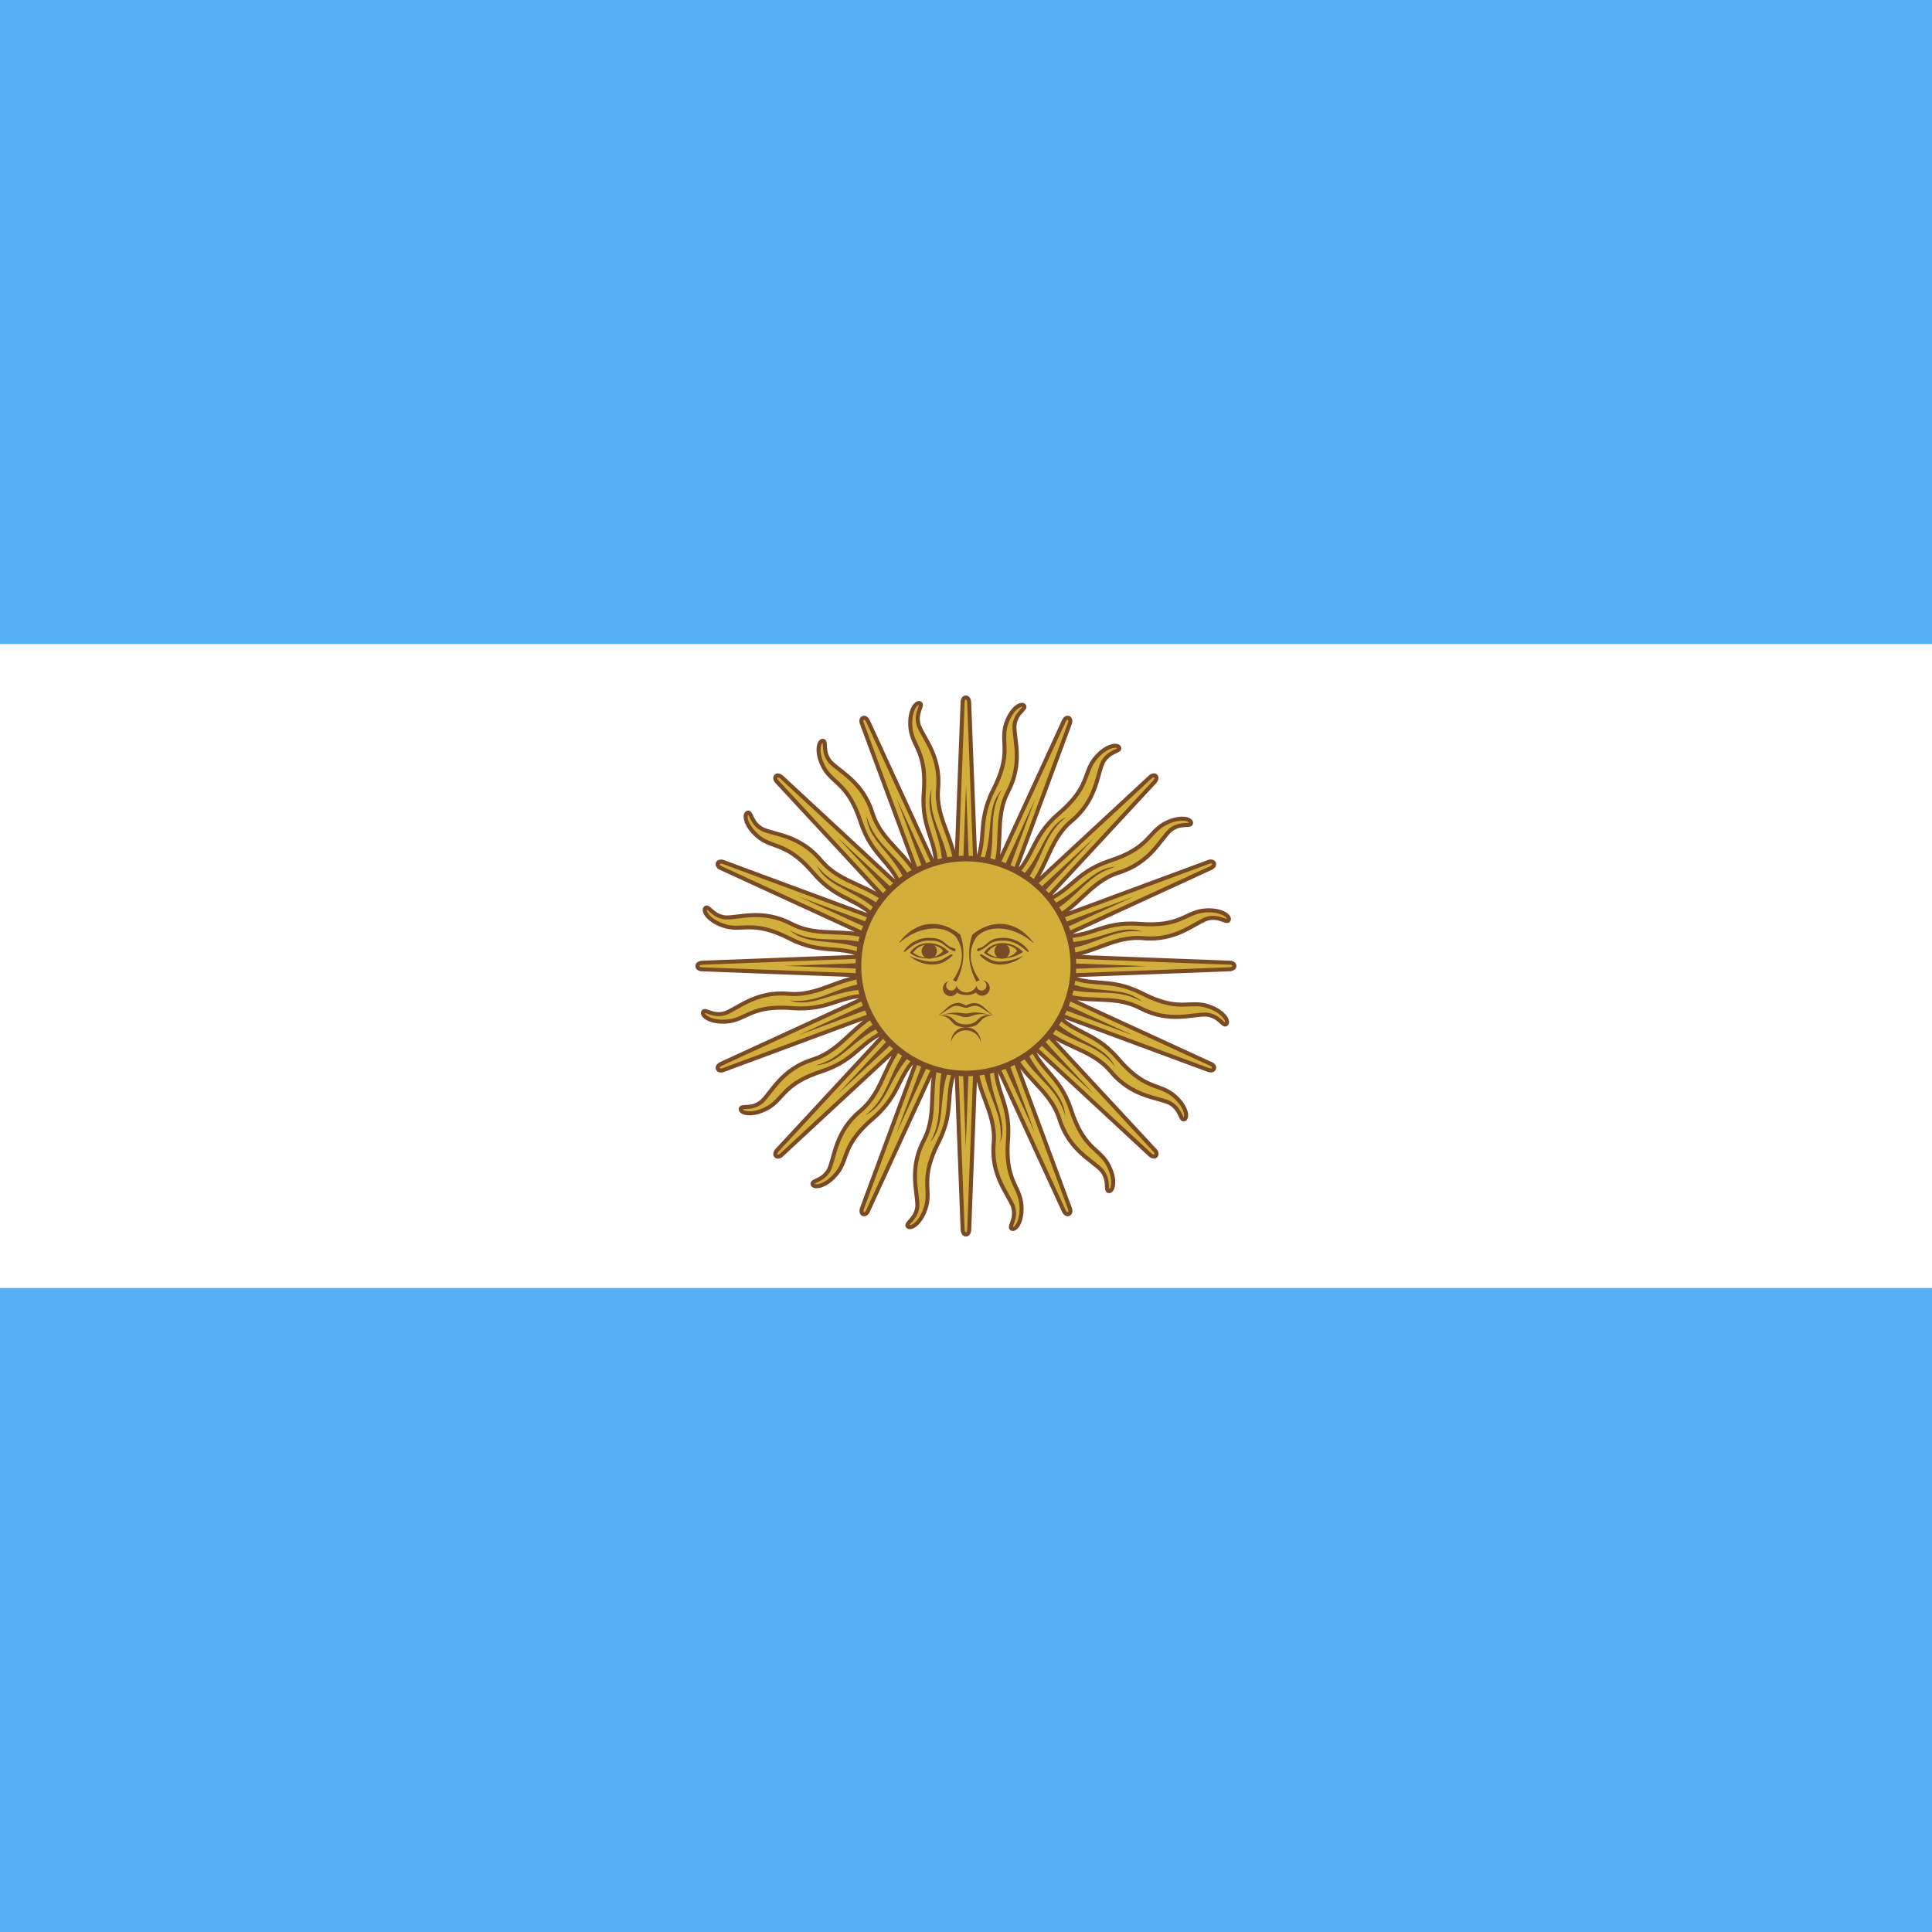 <svg width="120" height="120" viewBox="0 0 120 120" fill="none" xmlns="http://www.w3.org/2000/svg">
<rect x="0" y="0" width="120" height="120" fill="#333333" stroke="none"/>
<g clip-path="url(#clip0_909_228013)">
<path d="M0 0H120V120H0V0Z" fill="#54AEF2"/>
<path d="M0 40H120V80H0V40Z" fill="white"/>
<path fill-rule="evenodd" clip-rule="evenodd" d="M65.271 57.162C66.089 56.773 66.671 56.232 67.236 55.706C67.893 55.095 68.529 54.504 69.488 54.197C70.943 53.749 71.659 52.831 72.186 52.156C72.368 51.923 72.527 51.719 72.687 51.573C73.056 51.27 73.423 51.254 73.671 51.243C73.852 51.234 73.97 51.229 73.978 51.116C73.997 50.848 73.237 50.644 72.25 51.208C71.928 51.403 71.716 51.635 71.486 51.886C71.033 52.38 70.511 52.95 68.948 53.459C67.775 53.842 67.167 54.364 66.585 54.863C66.094 55.285 65.621 55.691 64.841 55.986L71.706 48.577C71.706 48.577 71.926 48.355 71.786 48.206C71.624 48.065 71.425 48.277 71.425 48.277L63.785 55.357C64.39 54.685 64.721 53.963 65.041 53.262C65.415 52.445 65.776 51.656 66.544 51.006C67.718 50.034 68.028 48.913 68.257 48.087C68.335 47.803 68.404 47.553 68.496 47.357C68.721 46.936 69.054 46.78 69.278 46.675C69.443 46.598 69.55 46.548 69.514 46.441C69.429 46.186 68.649 46.288 67.953 47.187C67.73 47.49 67.623 47.785 67.506 48.105C67.277 48.735 67.013 49.461 65.764 50.53C64.826 51.333 64.464 52.047 64.118 52.732C63.825 53.309 63.544 53.866 62.936 54.436L66.442 44.964C66.442 44.964 66.561 44.676 66.375 44.591C66.171 44.523 66.069 44.794 66.069 44.794L61.719 54.262C62.022 53.408 62.05 52.614 62.078 51.843C62.111 50.945 62.142 50.078 62.603 49.183C63.316 47.837 63.173 46.682 63.069 45.832C63.032 45.539 63.001 45.282 63.01 45.066C63.057 44.59 63.305 44.32 63.472 44.136C63.595 44.002 63.675 43.915 63.6 43.829C63.425 43.627 62.742 44.019 62.444 45.117C62.354 45.482 62.367 45.796 62.382 46.136C62.412 46.806 62.446 47.577 61.7 49.043C61.141 50.144 61.081 50.942 61.022 51.707C60.973 52.352 60.926 52.974 60.583 53.733L60.197 43.641C60.197 43.641 60.197 43.329 59.992 43.322C59.778 43.337 59.788 43.627 59.788 43.627L59.391 54.039C59.345 53.134 59.067 52.389 58.798 51.666C58.485 50.824 58.182 50.011 58.265 49.008C58.408 47.492 57.835 46.479 57.413 45.734C57.267 45.477 57.139 45.251 57.065 45.048C56.927 44.591 57.052 44.246 57.137 44.013C57.199 43.842 57.239 43.731 57.137 43.68C56.897 43.56 56.417 44.184 56.561 45.312C56.618 45.684 56.751 45.968 56.895 46.277C57.178 46.885 57.505 47.585 57.377 49.224C57.282 50.455 57.531 51.215 57.77 51.945C57.972 52.559 58.166 53.152 58.14 53.985L53.921 44.808C53.921 44.808 53.801 44.52 53.609 44.592C53.417 44.688 53.537 44.952 53.537 44.952L57.155 54.721C56.766 53.904 56.225 53.323 55.7 52.758C55.088 52.1 54.497 51.465 54.191 50.506C53.742 49.05 52.825 48.334 52.15 47.807C51.917 47.626 51.713 47.466 51.566 47.307C51.264 46.938 51.247 46.571 51.236 46.323C51.228 46.141 51.223 46.023 51.109 46.015C50.842 45.996 50.637 46.756 51.202 47.743C51.397 48.065 51.628 48.278 51.879 48.508C52.374 48.96 52.943 49.482 53.453 51.045C53.836 52.219 54.357 52.826 54.857 53.408C55.279 53.9 55.685 54.373 55.979 55.152L48.57 48.288C48.57 48.288 48.349 48.068 48.199 48.208C48.059 48.37 48.27 48.568 48.27 48.568L55.352 56.21C54.679 55.604 53.957 55.273 53.255 54.952C52.438 54.579 51.649 54.218 50.999 53.449C50.028 52.276 48.906 51.966 48.081 51.737C47.796 51.658 47.546 51.589 47.35 51.498C46.929 51.273 46.774 50.94 46.669 50.715C46.592 50.55 46.542 50.444 46.434 50.48C46.179 50.564 46.281 51.345 47.181 52.041C47.484 52.264 47.779 52.371 48.099 52.487C48.729 52.717 49.455 52.981 50.524 54.23C51.326 55.168 52.041 55.529 52.725 55.876C53.303 56.168 53.859 56.45 54.429 57.057L44.958 53.551C44.958 53.551 44.669 53.432 44.584 53.619C44.516 53.823 44.788 53.925 44.788 53.925L54.253 58.274C53.4 57.972 52.607 57.943 51.837 57.915C50.939 57.883 50.072 57.851 49.177 57.39C47.831 56.678 46.676 56.82 45.826 56.925C45.532 56.961 45.276 56.993 45.059 56.983C44.584 56.936 44.313 56.689 44.13 56.521C43.996 56.398 43.909 56.319 43.823 56.393C43.62 56.569 44.013 57.251 45.11 57.55C45.476 57.64 45.789 57.626 46.13 57.611C46.799 57.582 47.571 57.548 49.037 58.293C50.137 58.852 50.936 58.913 51.701 58.971C52.346 59.02 52.968 59.068 53.727 59.411L43.635 59.796C43.635 59.796 43.322 59.797 43.316 60.002C43.331 60.216 43.621 60.206 43.621 60.206L54.031 60.602C53.127 60.649 52.383 60.926 51.66 61.195C50.818 61.509 50.005 61.812 49.001 61.728C47.485 61.585 46.472 62.159 45.727 62.581C45.47 62.726 45.245 62.854 45.041 62.928C44.584 63.066 44.239 62.941 44.006 62.857C43.835 62.795 43.724 62.754 43.673 62.856C43.553 63.096 44.177 63.576 45.305 63.432C45.677 63.375 45.962 63.243 46.27 63.099C46.878 62.815 47.578 62.489 49.217 62.616C50.448 62.712 51.209 62.462 51.938 62.223C52.553 62.021 53.145 61.827 53.978 61.853L44.801 66.072C44.801 66.072 44.513 66.192 44.585 66.384C44.681 66.576 44.945 66.456 44.945 66.456L54.718 62.837C53.9 63.226 53.318 63.768 52.752 64.294C52.094 64.905 51.459 65.496 50.5 65.803C49.044 66.251 48.328 67.169 47.801 67.844C47.62 68.077 47.46 68.281 47.301 68.427C46.932 68.73 46.565 68.746 46.317 68.757C46.135 68.765 46.017 68.771 46.009 68.884C45.99 69.152 46.751 69.356 47.737 68.792C48.059 68.597 48.272 68.365 48.502 68.114C48.954 67.62 49.476 67.05 51.039 66.541C52.213 66.158 52.821 65.636 53.403 65.136C53.894 64.715 54.367 64.309 55.146 64.014L48.282 71.424C48.282 71.424 48.062 71.645 48.202 71.794C48.364 71.935 48.562 71.723 48.562 71.723L56.203 64.643C55.597 65.315 55.267 66.037 54.946 66.738C54.573 67.555 54.212 68.344 53.443 68.994C52.27 69.966 51.96 71.087 51.731 71.912C51.652 72.197 51.583 72.447 51.492 72.643C51.267 73.064 50.934 73.22 50.709 73.325C50.544 73.402 50.438 73.452 50.474 73.559C50.558 73.814 51.339 73.712 52.035 72.813C52.258 72.51 52.365 72.215 52.481 71.894C52.711 71.264 52.975 70.539 54.224 69.469C55.162 68.667 55.523 67.953 55.87 67.268C56.162 66.691 56.444 66.134 57.051 65.564L53.545 75.036C53.545 75.036 53.426 75.324 53.613 75.409C53.817 75.477 53.919 75.206 53.919 75.206L58.269 65.738C57.966 66.592 57.937 67.386 57.909 68.157C57.877 69.055 57.845 69.922 57.384 70.817C56.672 72.163 56.814 73.318 56.919 74.168C56.955 74.461 56.987 74.718 56.977 74.934C56.93 75.409 56.683 75.68 56.515 75.864C56.392 75.998 56.313 76.085 56.387 76.171C56.563 76.373 57.245 75.981 57.544 74.883C57.634 74.518 57.62 74.204 57.605 73.864C57.576 73.194 57.542 72.423 58.287 70.957C58.846 69.856 58.907 69.058 58.965 68.293C59.014 67.648 59.062 67.026 59.405 66.266L59.79 76.359C59.79 76.359 59.791 76.671 59.996 76.678C60.21 76.663 60.2 76.373 60.2 76.373L60.596 65.961C60.643 66.866 60.92 67.611 61.19 68.334C61.503 69.176 61.806 69.989 61.722 70.992C61.58 72.508 62.153 73.521 62.575 74.266C62.721 74.523 62.848 74.749 62.922 74.952C63.061 75.409 62.935 75.754 62.851 75.987C62.789 76.158 62.749 76.269 62.85 76.32C63.09 76.44 63.57 75.816 63.426 74.688C63.37 74.316 63.237 74.031 63.093 73.723C62.809 73.115 62.483 72.415 62.61 70.776C62.706 69.545 62.456 68.784 62.217 68.055C62.016 67.44 61.821 66.848 61.848 66.015L66.066 75.192C66.066 75.192 66.186 75.48 66.378 75.408C66.57 75.312 66.45 75.048 66.45 75.048L62.834 65.284C63.224 66.098 63.763 66.678 64.287 67.242C64.899 67.9 65.49 68.535 65.797 69.494C66.245 70.95 67.162 71.666 67.837 72.192C68.07 72.374 68.275 72.534 68.421 72.693C68.723 73.062 68.74 73.429 68.751 73.677C68.759 73.859 68.764 73.977 68.878 73.985C69.145 74.004 69.35 73.244 68.785 72.257C68.591 71.935 68.359 71.722 68.108 71.492C67.614 71.04 67.044 70.518 66.534 68.955C66.152 67.781 65.63 67.174 65.13 66.591C64.709 66.1 64.302 65.627 64.008 64.848L71.417 71.712C71.417 71.712 71.638 71.932 71.788 71.792C71.929 71.63 71.717 71.432 71.717 71.432L64.635 63.79C65.308 64.396 66.03 64.727 66.732 65.048C67.549 65.421 68.338 65.782 68.988 66.551C69.96 67.724 71.081 68.034 71.906 68.263C72.191 68.342 72.441 68.411 72.637 68.502C73.058 68.727 73.213 69.06 73.319 69.285C73.396 69.45 73.446 69.556 73.553 69.52C73.808 69.436 73.706 68.655 72.807 67.959C72.504 67.736 72.208 67.629 71.888 67.512C71.258 67.283 70.533 67.019 69.463 65.77C68.661 64.832 67.946 64.471 67.262 64.124C66.684 63.832 66.128 63.55 65.558 62.943L75.03 66.449C75.03 66.449 75.318 66.568 75.403 66.381C75.471 66.177 75.199 66.075 75.199 66.075L65.734 61.726C66.587 62.028 67.38 62.057 68.15 62.085C69.048 62.117 69.915 62.149 70.81 62.61C72.156 63.322 73.311 63.18 74.161 63.075C74.455 63.039 74.712 63.007 74.928 63.017C75.403 63.064 75.674 63.311 75.857 63.479C75.991 63.602 76.078 63.681 76.164 63.607C76.367 63.431 75.974 62.749 74.877 62.45C74.511 62.36 74.198 62.374 73.858 62.389C73.188 62.418 72.416 62.452 70.95 61.707C69.85 61.148 69.052 61.087 68.286 61.029C67.641 60.98 67.019 60.932 66.26 60.589L76.353 60.204C76.353 60.204 76.665 60.203 76.672 59.998C76.656 59.784 76.367 59.794 76.367 59.794L65.956 59.398C66.861 59.351 67.605 59.074 68.328 58.804C69.169 58.491 69.983 58.188 70.986 58.272C72.502 58.415 73.515 57.841 74.26 57.419C74.517 57.273 74.743 57.146 74.946 57.072C75.403 56.934 75.748 57.059 75.981 57.143C76.152 57.205 76.263 57.245 76.314 57.144C76.434 56.904 75.81 56.424 74.682 56.568C74.31 56.625 74.025 56.757 73.717 56.901C73.109 57.185 72.409 57.511 70.77 57.384C69.539 57.288 68.778 57.538 68.049 57.777C67.434 57.978 66.842 58.173 66.009 58.146L75.186 53.928C75.186 53.928 75.474 53.808 75.402 53.616C75.306 53.424 75.042 53.544 75.042 53.544L65.271 57.162ZM62.958 58.019L64.812 57.332L64.449 56.409L62.958 58.019ZM62.662 64.818L63.585 64.456L61.976 62.965L62.662 64.818ZM56.403 55.544L57.326 55.182L58.012 57.035L56.403 55.544ZM63.424 55.691L62.736 54.977L61.974 57.035L63.424 55.691ZM60.605 54.31L61.514 54.707L60.689 56.503L60.605 54.31ZM59.297 56.503L59.373 54.528L58.381 54.509L59.297 56.503ZM57.03 61.981L55.176 62.667L55.538 63.591L57.03 61.981ZM54.971 57.258L55.685 56.569L57.029 58.02L54.971 57.258ZM54.7 58.48L54.304 59.389L56.496 59.305L54.7 58.48ZM54.521 60.621L56.496 60.696L54.503 61.612L54.521 60.621ZM57.252 65.023L56.563 64.309L58.013 62.965L57.252 65.023ZM58.473 65.293L59.383 65.69L59.299 63.497L58.473 65.293ZM60.615 65.472L60.69 63.497L61.607 65.491L60.615 65.472ZM65.017 62.742L64.302 63.431L62.959 61.98L65.017 62.742ZM65.287 61.52L65.683 60.611L63.491 60.695L65.287 61.52ZM65.466 59.379L63.491 59.304L65.484 58.387L65.466 59.379Z" fill="#D3AE3B"/>
<path d="M67.014 55.314C66.472 55.831 65.9 56.377 65.009 56.806L64.866 56.397C65.876 56.015 66.555 55.451 67.16 54.949C67.845 54.379 68.436 53.887 69.31 53.829C68.261 54.123 67.658 54.699 67.014 55.314Z" fill="#784B26"/>
<path d="M63.188 65.015C63.617 65.906 64.162 66.478 64.68 67.02C65.295 67.664 65.871 68.266 66.165 69.316C66.107 68.442 65.615 67.851 65.045 67.165C64.543 66.561 63.979 65.882 63.597 64.872L63.188 65.015Z" fill="#784B26"/>
<path d="M56.799 54.985C56.371 54.093 55.825 53.522 55.307 52.98C54.692 52.336 54.117 51.733 53.823 50.684C53.881 51.557 54.372 52.149 54.942 52.834C55.445 53.439 56.009 54.117 56.391 55.128L56.799 54.985Z" fill="#784B26"/>
<path d="M64.686 52.984C64.383 53.67 64.064 54.392 63.405 55.129L63.117 54.807C63.904 54.067 64.315 53.287 64.681 52.591C65.097 51.802 65.455 51.122 66.239 50.734C65.382 51.407 65.046 52.169 64.686 52.984Z" fill="#784B26"/>
<path d="M61.282 54.195C61.609 53.262 61.627 52.472 61.644 51.722C61.664 50.832 61.684 49.999 62.218 49.049C61.641 49.708 61.571 50.473 61.489 51.361C61.417 52.144 61.336 53.023 60.892 54.007L61.282 54.195Z" fill="#784B26"/>
<path d="M58.962 54.144C58.907 53.157 58.622 52.42 58.351 51.721C58.029 50.891 57.728 50.113 57.858 49.032C57.578 49.861 57.805 50.595 58.069 51.447C58.303 52.198 58.564 53.04 58.53 54.12L58.962 54.144Z" fill="#784B26"/>
<path d="M54.978 63.194C54.087 63.623 53.516 64.168 52.974 64.686C52.33 65.301 51.727 65.877 50.678 66.171C51.551 66.113 52.142 65.621 52.828 65.051C53.433 64.549 54.111 63.985 55.121 63.603L54.978 63.194Z" fill="#784B26"/>
<path d="M55.123 56.589C54.386 55.929 53.663 55.611 52.978 55.308C52.163 54.948 51.4 54.612 50.728 53.755C51.115 54.539 51.796 54.897 52.585 55.313C53.281 55.679 54.061 56.09 54.801 56.877L55.123 56.589Z" fill="#784B26"/>
<path d="M51.716 58.35C52.466 58.367 53.255 58.385 54.188 58.712L54.001 59.102C53.017 58.658 52.138 58.577 51.355 58.505C50.467 58.423 49.702 58.352 49.043 57.776C49.992 58.31 50.826 58.33 51.716 58.35Z" fill="#784B26"/>
<path d="M51.715 61.643C52.414 61.372 53.15 61.087 54.137 61.032L54.113 61.464C53.034 61.43 52.191 61.691 51.44 61.925C50.589 62.189 49.854 62.416 49.025 62.136C50.107 62.266 50.884 61.965 51.715 61.643Z" fill="#784B26"/>
<path d="M56.583 64.87C55.923 65.607 55.604 66.33 55.302 67.016C54.942 67.831 54.605 68.593 53.748 69.266C54.533 68.878 54.891 68.198 55.307 67.409C55.673 66.713 56.084 65.932 56.871 65.193L56.583 64.87Z" fill="#784B26"/>
<path d="M58.344 68.277C58.361 67.528 58.379 66.738 58.706 65.805L59.096 65.993C58.652 66.977 58.571 67.855 58.499 68.638C58.417 69.526 58.346 70.292 57.77 70.95C58.304 70.001 58.323 69.168 58.344 68.277Z" fill="#784B26"/>
<path d="M61.637 68.279C61.366 67.58 61.08 66.843 61.026 65.856L61.458 65.88C61.424 66.96 61.685 67.802 61.918 68.553C62.182 69.405 62.41 70.139 62.13 70.968C62.26 69.886 61.959 69.109 61.637 68.279Z" fill="#784B26"/>
<path d="M64.865 63.411C65.602 64.07 66.324 64.389 67.01 64.692C67.825 65.052 68.587 65.388 69.26 66.245C68.872 65.46 68.192 65.102 67.403 64.687C66.707 64.321 65.927 63.91 65.187 63.123L64.865 63.411Z" fill="#784B26"/>
<path d="M68.271 61.65C67.522 61.633 66.732 61.614 65.799 61.287L65.987 60.898C66.971 61.342 67.85 61.423 68.632 61.495C69.521 61.577 70.286 61.647 70.945 62.224C69.995 61.69 69.162 61.67 68.271 61.65Z" fill="#784B26"/>
<path d="M68.273 58.357C67.574 58.628 66.838 58.913 65.85 58.968L65.874 58.536C66.954 58.57 67.796 58.308 68.547 58.075C69.399 57.811 70.133 57.583 70.962 57.864C69.881 57.734 69.103 58.035 68.273 58.357Z" fill="#784B26"/>
<path fill-rule="evenodd" clip-rule="evenodd" d="M71.338 48.187L64.601 54.431C64.813 54.06 64.984 53.688 65.15 53.325L65.151 53.323C65.527 52.5 65.878 51.733 66.625 51.101C67.434 50.431 67.844 49.69 68.095 49.022C68.217 48.698 68.302 48.392 68.377 48.122L68.383 48.099C68.46 47.822 68.525 47.592 68.608 47.413C68.785 47.083 69.033 46.933 69.238 46.833C69.271 46.817 69.301 46.803 69.329 46.789C69.348 46.781 69.367 46.772 69.386 46.763C69.431 46.741 69.477 46.718 69.515 46.692C69.553 46.667 69.596 46.631 69.622 46.58C69.652 46.522 69.653 46.46 69.633 46.401C69.59 46.272 69.467 46.214 69.348 46.199C69.226 46.184 69.078 46.206 68.92 46.264C68.601 46.379 68.214 46.646 67.854 47.111L67.852 47.113C67.678 47.35 67.571 47.582 67.48 47.817C67.447 47.902 67.417 47.985 67.387 48.068C67.331 48.22 67.275 48.374 67.202 48.541C66.981 49.044 66.612 49.64 65.683 50.435C64.726 51.254 64.355 51.987 64.007 52.675L64.002 52.684C63.792 53.099 63.59 53.495 63.271 53.893L66.559 45.01L66.561 45.006L66.565 44.993C66.569 44.983 66.573 44.969 66.578 44.952C66.588 44.919 66.599 44.871 66.603 44.819C66.611 44.721 66.594 44.553 66.427 44.477L66.414 44.472C66.243 44.415 66.117 44.508 66.051 44.586C66.017 44.625 65.993 44.665 65.978 44.695C65.97 44.71 65.964 44.723 65.96 44.733L65.954 44.745L62.12 53.09C62.174 52.667 62.189 52.258 62.203 51.86L62.203 51.857C62.236 50.954 62.267 50.111 62.715 49.241C63.206 48.312 63.301 47.471 63.278 46.757C63.267 46.411 63.228 46.096 63.193 45.818L63.19 45.794C63.155 45.509 63.127 45.272 63.136 45.075C63.173 44.702 63.345 44.469 63.496 44.297C63.52 44.27 63.542 44.246 63.563 44.222L63.582 44.202L63.606 44.176C63.639 44.139 63.672 44.1 63.698 44.062C63.723 44.024 63.749 43.974 63.754 43.916C63.759 43.852 63.736 43.794 63.695 43.747C63.606 43.645 63.471 43.638 63.355 43.67C63.237 43.702 63.108 43.78 62.984 43.893C62.734 44.122 62.478 44.516 62.324 45.084L62.323 45.087C62.252 45.373 62.243 45.628 62.248 45.88C62.25 45.97 62.254 46.059 62.258 46.147C62.265 46.309 62.273 46.472 62.269 46.655C62.257 47.204 62.144 47.896 61.59 48.986C61.019 50.109 60.957 50.928 60.898 51.697L60.898 51.707C60.862 52.17 60.828 52.614 60.684 53.104L60.323 43.638L60.323 43.634L60.322 43.621C60.322 43.61 60.321 43.596 60.319 43.578C60.315 43.543 60.307 43.495 60.291 43.445C60.26 43.351 60.181 43.203 59.997 43.197L59.983 43.197C59.803 43.21 59.723 43.344 59.691 43.441C59.675 43.49 59.668 43.537 59.665 43.57C59.664 43.587 59.663 43.602 59.663 43.612L59.663 43.625L59.314 52.803C59.202 52.392 59.059 52.008 58.92 51.634L58.919 51.632C58.604 50.784 58.309 49.994 58.391 49.019C58.489 47.972 58.254 47.159 57.96 46.508C57.817 46.194 57.661 45.917 57.523 45.673L57.511 45.652C57.369 45.402 57.253 45.194 57.185 45.008C57.077 44.65 57.146 44.368 57.22 44.152C57.232 44.118 57.243 44.088 57.254 44.058L57.254 44.057C57.261 44.038 57.268 44.018 57.275 43.998C57.292 43.951 57.308 43.903 57.317 43.857C57.326 43.813 57.331 43.757 57.313 43.702C57.293 43.64 57.249 43.596 57.194 43.568C57.072 43.507 56.945 43.553 56.85 43.627C56.753 43.702 56.664 43.822 56.593 43.975C56.449 44.282 56.364 44.745 56.438 45.328L56.438 45.331C56.483 45.622 56.571 45.861 56.673 46.092C56.71 46.175 56.747 46.255 56.785 46.336C56.853 46.482 56.922 46.63 56.989 46.8C57.188 47.312 57.348 47.995 57.253 49.214C57.156 50.47 57.412 51.25 57.652 51.983L57.655 51.993C57.8 52.434 57.938 52.857 57.993 53.364L54.037 44.758L54.035 44.754L54.029 44.742C54.025 44.733 54.018 44.719 54.01 44.704C53.993 44.673 53.967 44.632 53.933 44.592C53.869 44.517 53.739 44.41 53.566 44.475L53.554 44.48C53.392 44.561 53.37 44.716 53.377 44.818C53.381 44.869 53.393 44.915 53.403 44.947C53.408 44.963 53.413 44.976 53.417 44.986L53.422 44.998L56.612 53.613C56.351 53.275 56.072 52.974 55.8 52.682L55.798 52.68C55.182 52.018 54.608 51.4 54.31 50.468C54 49.464 53.472 48.802 52.951 48.314C52.699 48.078 52.448 47.882 52.228 47.71L52.209 47.695C51.982 47.518 51.795 47.37 51.661 47.225C51.424 46.935 51.381 46.648 51.366 46.42C51.364 46.384 51.363 46.351 51.361 46.32C51.36 46.299 51.359 46.278 51.358 46.257C51.356 46.207 51.352 46.156 51.343 46.11C51.334 46.066 51.317 46.013 51.279 45.968C51.237 45.919 51.18 45.895 51.118 45.89C50.983 45.881 50.883 45.972 50.823 46.076C50.762 46.183 50.726 46.328 50.719 46.496C50.703 46.835 50.801 47.295 51.093 47.805L51.095 47.808C51.247 48.06 51.421 48.247 51.603 48.421C51.669 48.484 51.734 48.544 51.799 48.604C51.919 48.713 52.039 48.824 52.166 48.955C52.546 49.352 52.955 49.921 53.334 51.084C53.724 52.281 54.259 52.904 54.762 53.489L54.769 53.497C55.071 53.85 55.361 54.188 55.605 54.635L48.657 48.198L48.654 48.195L48.644 48.186C48.636 48.179 48.625 48.169 48.611 48.158C48.584 48.136 48.544 48.108 48.497 48.084C48.41 48.039 48.248 47.991 48.114 48.117L48.105 48.126C47.986 48.263 48.025 48.414 48.071 48.505C48.094 48.551 48.122 48.589 48.144 48.615C48.155 48.628 48.164 48.638 48.172 48.646L48.181 48.655L54.424 55.392C54.054 55.18 53.681 55.01 53.319 54.844L53.316 54.843C52.494 54.467 51.727 54.116 51.095 53.369C50.425 52.559 49.684 52.15 49.015 51.898C48.692 51.776 48.385 51.692 48.116 51.617L48.093 51.611C47.816 51.534 47.586 51.469 47.407 51.386C47.077 51.209 46.927 50.96 46.827 50.755C46.81 50.722 46.797 50.693 46.783 50.664C46.774 50.645 46.766 50.627 46.756 50.607C46.735 50.563 46.712 50.517 46.686 50.478C46.661 50.441 46.625 50.398 46.573 50.371C46.516 50.342 46.454 50.341 46.395 50.361C46.266 50.404 46.208 50.527 46.193 50.646C46.178 50.767 46.2 50.915 46.257 51.074C46.373 51.392 46.639 51.78 47.104 52.14L47.107 52.141C47.344 52.316 47.576 52.422 47.811 52.514C47.895 52.547 47.978 52.577 48.062 52.607C48.214 52.662 48.368 52.718 48.535 52.792C49.038 53.012 49.634 53.382 50.429 54.311C51.248 55.268 51.98 55.639 52.668 55.987L52.678 55.992C53.092 56.202 53.489 56.403 53.887 56.723L45.003 53.435L45 53.433L44.987 53.429C44.977 53.425 44.963 53.42 44.946 53.415C44.913 53.406 44.865 53.394 44.812 53.39C44.714 53.383 44.547 53.399 44.471 53.567L44.466 53.579C44.409 53.751 44.502 53.877 44.579 53.943C44.619 53.977 44.659 54.001 44.689 54.016C44.704 54.024 44.717 54.03 44.727 54.034L44.739 54.039L53.085 57.874C52.662 57.82 52.252 57.805 51.854 57.791L51.851 57.791C50.948 57.758 50.105 57.727 49.235 57.279C48.306 56.788 47.464 56.693 46.751 56.716C46.405 56.727 46.09 56.766 45.812 56.801L45.788 56.803C45.503 56.839 45.266 56.867 45.068 56.858C44.696 56.821 44.462 56.649 44.291 56.498C44.264 56.474 44.24 56.452 44.216 56.43L44.198 56.414L44.17 56.388C44.133 56.355 44.094 56.322 44.055 56.296C44.017 56.27 43.968 56.245 43.91 56.24C43.846 56.235 43.788 56.258 43.741 56.299C43.639 56.388 43.632 56.523 43.664 56.639C43.696 56.757 43.773 56.885 43.887 57.01C44.116 57.26 44.51 57.516 45.078 57.67L45.08 57.671C45.367 57.742 45.621 57.751 45.873 57.746C45.964 57.744 46.053 57.74 46.141 57.736C46.303 57.729 46.466 57.721 46.649 57.725C47.198 57.737 47.89 57.85 48.98 58.404C50.103 58.975 50.921 59.037 51.69 59.096L51.701 59.096C52.164 59.132 52.608 59.166 53.097 59.309L43.632 59.671L43.628 59.671L43.615 59.672C43.604 59.672 43.589 59.673 43.572 59.675C43.537 59.679 43.489 59.687 43.439 59.703C43.345 59.734 43.197 59.813 43.191 59.997L43.191 60.01C43.204 60.191 43.338 60.271 43.435 60.303C43.484 60.319 43.531 60.326 43.564 60.329C43.581 60.33 43.595 60.331 43.606 60.331L43.619 60.331L52.797 60.68C52.385 60.792 52.002 60.935 51.628 61.074L51.625 61.075C50.778 61.39 49.988 61.684 49.013 61.603C47.966 61.505 47.152 61.739 46.502 62.034C46.187 62.177 45.91 62.333 45.667 62.471L45.646 62.483C45.396 62.625 45.187 62.741 45.002 62.809C44.644 62.917 44.362 62.848 44.146 62.774C44.112 62.762 44.081 62.751 44.051 62.74C44.032 62.733 44.012 62.726 43.992 62.719C43.945 62.702 43.896 62.686 43.851 62.677C43.806 62.668 43.751 62.663 43.695 62.681C43.634 62.701 43.589 62.744 43.562 62.8C43.501 62.922 43.547 63.049 43.62 63.144C43.696 63.241 43.816 63.33 43.968 63.401C44.276 63.545 44.738 63.63 45.321 63.556L45.324 63.556C45.615 63.511 45.855 63.422 46.085 63.321C46.168 63.284 46.249 63.247 46.329 63.209C46.476 63.141 46.624 63.072 46.794 63.005C47.306 62.806 47.989 62.646 49.208 62.74C50.463 62.838 51.243 62.582 51.976 62.342L51.986 62.339C52.428 62.194 52.851 62.056 53.358 62.001L44.751 65.957L44.748 65.959L44.736 65.964C44.726 65.969 44.713 65.976 44.697 65.984C44.667 66.001 44.625 66.027 44.585 66.061C44.51 66.125 44.404 66.255 44.468 66.428L44.474 66.44C44.554 66.602 44.709 66.624 44.811 66.617C44.862 66.613 44.908 66.601 44.94 66.591C44.956 66.586 44.97 66.581 44.98 66.577L44.992 66.572L53.605 63.382C53.268 63.643 52.968 63.922 52.676 64.193L52.674 64.195C52.012 64.811 51.394 65.385 50.462 65.684C49.458 65.993 48.796 66.521 48.307 67.042C48.071 67.294 47.875 67.545 47.703 67.766L47.688 67.785C47.511 68.011 47.364 68.199 47.218 68.332C46.928 68.569 46.642 68.613 46.414 68.627C46.377 68.629 46.345 68.631 46.313 68.632C46.292 68.633 46.272 68.634 46.25 68.635C46.201 68.638 46.15 68.642 46.104 68.651C46.06 68.66 46.006 68.676 45.962 68.714C45.913 68.756 45.889 68.813 45.884 68.875C45.874 69.01 45.966 69.111 46.07 69.17C46.176 69.231 46.322 69.267 46.49 69.275C46.829 69.29 47.289 69.192 47.799 68.9L47.802 68.898C48.054 68.746 48.241 68.573 48.415 68.391C48.478 68.325 48.538 68.26 48.597 68.194C48.707 68.075 48.817 67.954 48.949 67.828C49.345 67.448 49.915 67.038 51.078 66.659C52.275 66.269 52.898 65.734 53.483 65.232L53.491 65.225C53.843 64.922 54.182 64.633 54.629 64.388L48.191 71.337L48.189 71.34L48.18 71.349C48.173 71.357 48.163 71.368 48.152 71.382C48.13 71.409 48.102 71.449 48.078 71.496C48.033 71.584 47.984 71.745 48.11 71.88L48.12 71.889C48.256 72.007 48.408 71.969 48.499 71.923C48.545 71.9 48.583 71.871 48.608 71.85C48.621 71.839 48.632 71.829 48.639 71.822L48.649 71.812L55.387 65.569C55.174 65.939 55.004 66.312 54.838 66.675L54.837 66.677C54.461 67.499 54.11 68.266 53.363 68.898C52.553 69.569 52.144 70.31 51.892 70.978C51.77 71.302 51.685 71.608 51.611 71.878L51.605 71.901C51.528 72.178 51.463 72.408 51.38 72.587C51.202 72.917 50.954 73.067 50.749 73.167C50.717 73.183 50.687 73.197 50.658 73.21C50.639 73.219 50.621 73.228 50.601 73.237C50.556 73.259 50.511 73.282 50.472 73.308C50.434 73.333 50.392 73.368 50.365 73.42C50.336 73.478 50.335 73.54 50.355 73.599C50.398 73.728 50.521 73.785 50.639 73.801C50.761 73.816 50.909 73.794 51.068 73.736C51.386 73.621 51.774 73.354 52.133 72.889L52.135 72.887C52.31 72.65 52.416 72.418 52.508 72.183C52.54 72.098 52.571 72.015 52.601 71.932C52.656 71.78 52.712 71.626 52.785 71.459C53.006 70.956 53.376 70.359 54.305 69.564C55.262 68.746 55.633 68.013 55.981 67.325L55.986 67.316C56.195 66.901 56.397 66.504 56.717 66.107L53.429 74.99L53.427 74.994L53.423 75.006C53.419 75.016 53.414 75.03 53.409 75.047C53.4 75.081 53.388 75.128 53.384 75.181C53.377 75.279 53.393 75.447 53.561 75.523L53.573 75.528C53.745 75.585 53.871 75.491 53.937 75.414C53.971 75.375 53.995 75.334 54.01 75.305C54.018 75.29 54.024 75.277 54.028 75.267L54.033 75.255L57.868 66.909C57.814 67.332 57.799 67.741 57.784 68.14L57.784 68.142C57.751 69.046 57.721 69.889 57.273 70.759C56.782 71.688 56.687 72.529 56.71 73.243C56.721 73.588 56.76 73.904 56.794 74.182L56.797 74.206C56.832 74.491 56.86 74.728 56.852 74.925C56.814 75.298 56.643 75.531 56.492 75.703C56.467 75.73 56.446 75.754 56.424 75.777L56.406 75.797L56.382 75.824C56.349 75.861 56.315 75.9 56.289 75.938C56.264 75.976 56.238 76.025 56.234 76.084C56.229 76.148 56.252 76.206 56.292 76.252C56.381 76.355 56.517 76.361 56.633 76.33C56.751 76.297 56.879 76.22 57.003 76.107C57.254 75.878 57.51 75.483 57.664 74.916L57.665 74.913C57.735 74.627 57.745 74.372 57.739 74.12C57.737 74.029 57.733 73.941 57.73 73.852C57.722 73.691 57.715 73.527 57.719 73.345C57.73 72.796 57.844 72.103 58.398 71.013C58.969 69.891 59.031 69.072 59.089 68.303L59.09 68.293C59.125 67.829 59.16 67.386 59.303 66.896L59.665 76.362L59.665 76.366L59.665 76.379C59.666 76.389 59.667 76.404 59.669 76.422C59.673 76.456 59.68 76.505 59.697 76.555C59.727 76.648 59.807 76.797 59.991 76.803L60.004 76.803C60.184 76.79 60.265 76.655 60.297 76.559C60.312 76.51 60.319 76.463 60.322 76.43C60.324 76.413 60.324 76.398 60.325 76.388L60.325 76.374L60.674 67.196C60.786 67.608 60.928 67.992 61.067 68.365L61.068 68.368C61.384 69.215 61.678 70.006 61.597 70.981C61.499 72.027 61.733 72.841 62.028 73.492C62.17 73.806 62.327 74.083 62.465 74.326L62.477 74.347C62.618 74.598 62.735 74.806 62.803 74.991C62.911 75.35 62.841 75.631 62.767 75.847C62.756 75.881 62.745 75.912 62.734 75.941L62.734 75.942L62.726 75.963L62.712 76.002C62.696 76.049 62.68 76.097 62.671 76.143C62.662 76.187 62.657 76.243 62.675 76.298C62.695 76.36 62.738 76.404 62.794 76.432C62.915 76.493 63.043 76.446 63.138 76.373C63.235 76.298 63.323 76.177 63.395 76.025C63.538 75.718 63.624 75.255 63.55 74.672L63.549 74.669C63.505 74.378 63.416 74.138 63.315 73.908C63.278 73.825 63.24 73.745 63.203 73.664C63.134 73.517 63.065 73.37 62.999 73.2C62.8 72.688 62.639 72.005 62.734 70.786C62.832 69.53 62.576 68.75 62.336 68.017L62.332 68.007C62.188 67.566 62.05 67.142 61.995 66.635L65.951 75.242L65.953 75.246L65.958 75.258C65.963 75.267 65.969 75.281 65.978 75.296C65.995 75.327 66.02 75.368 66.055 75.408C66.119 75.483 66.249 75.59 66.421 75.525L66.433 75.52C66.595 75.439 66.618 75.284 66.61 75.182C66.606 75.131 66.595 75.085 66.585 75.053C66.579 75.037 66.575 75.023 66.571 75.014L66.566 75.001L63.376 66.387C63.637 66.725 63.916 67.025 64.188 67.318L64.189 67.32C64.805 67.982 65.379 68.599 65.678 69.531C65.987 70.536 66.515 71.198 67.036 71.686C67.288 71.922 67.539 72.118 67.76 72.29L67.779 72.305C68.005 72.482 68.193 72.63 68.327 72.775C68.563 73.065 68.607 73.352 68.621 73.58C68.624 73.616 68.625 73.649 68.626 73.68C68.627 73.701 68.628 73.722 68.629 73.743C68.632 73.793 68.636 73.844 68.645 73.889C68.654 73.934 68.67 73.987 68.708 74.031C68.75 74.081 68.807 74.105 68.869 74.109C69.005 74.119 69.105 74.028 69.165 73.924C69.225 73.817 69.261 73.672 69.269 73.504C69.284 73.165 69.186 72.705 68.894 72.194L68.893 72.192C68.74 71.94 68.567 71.752 68.385 71.579C68.319 71.516 68.254 71.456 68.188 71.396C68.069 71.287 67.948 71.176 67.822 71.045C67.442 70.648 67.033 70.078 66.654 68.916C66.263 67.718 65.728 67.096 65.226 66.511L65.219 66.502C64.916 66.15 64.627 65.812 64.382 65.365L71.331 71.802L71.334 71.805L71.343 71.814C71.351 71.821 71.363 71.831 71.376 71.842C71.404 71.863 71.443 71.892 71.49 71.916C71.578 71.96 71.739 72.009 71.874 71.883L71.883 71.874C72.001 71.737 71.963 71.585 71.917 71.495C71.894 71.448 71.865 71.411 71.844 71.385C71.833 71.372 71.823 71.362 71.816 71.354L71.807 71.344L65.564 64.608C65.934 64.82 66.306 64.99 66.669 65.156L66.671 65.157C67.493 65.533 68.26 65.884 68.892 66.631C69.563 67.44 70.304 67.85 70.972 68.102C71.296 68.223 71.602 68.308 71.872 68.383L71.895 68.389C72.172 68.466 72.402 68.531 72.581 68.614C72.911 68.791 73.061 69.039 73.161 69.245C73.177 69.277 73.191 69.307 73.204 69.335C73.213 69.354 73.222 69.373 73.231 69.392C73.253 69.437 73.276 69.483 73.302 69.522C73.327 69.559 73.362 69.602 73.414 69.629C73.472 69.658 73.534 69.659 73.593 69.639C73.722 69.596 73.779 69.473 73.795 69.354C73.81 69.233 73.788 69.085 73.73 68.926C73.615 68.608 73.348 68.22 72.883 67.86L72.881 67.858C72.644 67.684 72.412 67.577 72.177 67.486C72.092 67.453 72.009 67.423 71.926 67.393C71.774 67.338 71.62 67.282 71.453 67.208C70.95 66.987 70.354 66.618 69.558 65.689C68.74 64.732 68.007 64.361 67.319 64.013L67.31 64.008C66.895 63.798 66.498 63.596 66.101 63.277L74.984 66.565L74.988 66.567L75 66.571C75.01 66.575 75.025 66.579 75.041 66.584C75.075 66.594 75.123 66.605 75.175 66.609C75.273 66.617 75.441 66.6 75.517 66.433L75.522 66.42C75.579 66.249 75.486 66.123 75.408 66.057C75.369 66.023 75.329 65.999 75.299 65.984C75.284 65.976 75.271 65.97 75.261 65.966L75.249 65.96L66.903 62.125C67.326 62.18 67.735 62.195 68.134 62.209L68.137 62.209C69.04 62.242 69.883 62.273 70.753 62.721C71.682 63.212 72.523 63.307 73.237 63.284C73.582 63.272 73.898 63.233 74.176 63.199L74.2 63.196C74.485 63.161 74.722 63.133 74.919 63.141C75.292 63.179 75.525 63.351 75.697 63.502C75.724 63.526 75.748 63.548 75.772 63.569L75.79 63.586L75.818 63.612C75.855 63.645 75.894 63.678 75.932 63.704C75.97 63.729 76.019 63.755 76.078 63.76C76.142 63.765 76.2 63.742 76.246 63.701C76.349 63.612 76.355 63.477 76.324 63.361C76.292 63.242 76.214 63.114 76.101 62.99C75.872 62.74 75.477 62.484 74.91 62.329L74.907 62.329C74.621 62.258 74.366 62.248 74.114 62.254C74.023 62.256 73.935 62.26 73.847 62.264C73.685 62.271 73.521 62.278 73.339 62.275C72.79 62.263 72.097 62.149 71.007 61.595C69.885 61.025 69.066 60.963 68.297 60.904L68.287 60.903C67.824 60.868 67.38 60.834 66.89 60.69L76.356 60.329L76.36 60.329L76.373 60.328L76.377 60.328C76.388 60.327 76.401 60.326 76.416 60.325C76.451 60.321 76.499 60.313 76.549 60.297C76.642 60.266 76.791 60.187 76.797 60.002L76.797 59.989C76.784 59.809 76.65 59.729 76.553 59.697C76.504 59.681 76.457 59.674 76.424 59.671C76.407 59.67 76.392 59.669 76.382 59.669L76.368 59.669L67.191 59.32C67.602 59.208 67.986 59.065 68.36 58.926L68.362 58.925C69.21 58.61 70 58.315 70.975 58.396C72.022 58.495 72.835 58.26 73.486 57.966C73.801 57.823 74.077 57.666 74.321 57.529L74.342 57.517C74.592 57.375 74.8 57.258 74.986 57.191C75.344 57.083 75.626 57.152 75.842 57.226C75.876 57.238 75.907 57.249 75.936 57.26C75.956 57.267 75.976 57.274 75.996 57.281C76.043 57.298 76.091 57.314 76.137 57.323C76.181 57.332 76.237 57.337 76.292 57.319C76.354 57.298 76.398 57.255 76.426 57.2C76.487 57.078 76.441 56.951 76.367 56.856C76.292 56.759 76.172 56.67 76.019 56.599C75.712 56.455 75.25 56.369 74.666 56.444L74.663 56.444C74.372 56.489 74.133 56.577 73.902 56.679C73.819 56.716 73.739 56.753 73.659 56.791C73.512 56.859 73.364 56.928 73.194 56.994C72.682 57.194 71.999 57.354 70.78 57.259C69.524 57.162 68.744 57.417 68.012 57.658L68.001 57.661C67.56 57.806 67.137 57.944 66.63 57.999L75.236 54.042L75.24 54.041L75.252 54.035C75.262 54.031 75.275 54.024 75.29 54.016C75.321 53.999 75.362 53.973 75.403 53.939C75.477 53.875 75.584 53.745 75.519 53.572L75.514 53.56C75.433 53.398 75.278 53.376 75.177 53.383C75.125 53.387 75.079 53.399 75.047 53.409C75.031 53.414 75.018 53.419 75.008 53.423L74.996 53.428L66.382 56.617C66.72 56.357 67.02 56.078 67.312 55.806L67.314 55.804C67.976 55.189 68.594 54.614 69.525 54.316C70.53 54.007 71.192 53.479 71.68 52.958C71.916 52.705 72.112 52.455 72.284 52.234L72.299 52.215C72.476 51.989 72.624 51.801 72.769 51.667C73.059 51.431 73.346 51.387 73.574 51.373C73.61 51.37 73.643 51.369 73.674 51.368C73.695 51.367 73.716 51.366 73.737 51.365C73.787 51.362 73.838 51.358 73.883 51.349C73.928 51.34 73.981 51.324 74.025 51.286C74.075 51.244 74.099 51.187 74.103 51.125C74.113 50.989 74.022 50.889 73.918 50.83C73.811 50.769 73.666 50.733 73.498 50.725C73.159 50.71 72.699 50.808 72.189 51.1L72.186 51.101C71.934 51.254 71.747 51.427 71.573 51.609C71.51 51.675 71.45 51.74 71.39 51.806C71.281 51.925 71.171 52.046 71.039 52.172C70.642 52.552 70.073 52.961 68.91 53.34C67.713 53.731 67.09 54.266 66.505 54.768L66.497 54.775C66.144 55.077 65.806 55.367 65.359 55.612L71.796 48.663L71.799 48.66L71.808 48.651C71.815 48.643 71.825 48.631 71.836 48.618C71.858 48.59 71.886 48.551 71.91 48.504C71.955 48.416 72.003 48.255 71.877 48.12L71.868 48.111C71.731 47.993 71.579 48.031 71.489 48.077C71.443 48.1 71.405 48.129 71.379 48.15C71.366 48.161 71.356 48.171 71.348 48.178L71.338 48.187ZM64.856 57.449L64.863 57.469C65.023 57.41 65.175 57.346 65.32 57.277L75.086 53.661L75.099 53.656C75.105 53.654 75.112 53.651 75.122 53.647C75.143 53.641 75.169 53.635 75.196 53.633C75.246 53.629 75.272 53.64 75.287 53.666C75.292 53.684 75.286 53.709 75.24 53.749C75.217 53.769 75.191 53.785 75.17 53.797C75.159 53.802 75.151 53.807 75.145 53.809L65.984 58.02C65.833 58.015 65.675 58.002 65.506 57.98L65.474 58.228L65.52 58.234L63.466 59.178L62.848 59.154L70.386 55.704L62.592 58.598L63.03 58.126L64.856 57.449ZM65.224 57.047C66.014 56.669 66.581 56.145 67.142 55.623L67.158 55.608C67.811 55.001 68.464 54.393 69.45 54.078L69.451 54.078C70.405 53.784 71.031 53.285 71.498 52.787C71.726 52.543 71.916 52.3 72.089 52.078L72.102 52.061C72.276 51.838 72.438 51.632 72.603 51.481L72.608 51.476C72.957 51.19 73.306 51.139 73.558 51.123C73.595 51.121 73.633 51.119 73.668 51.118L73.724 51.115C73.773 51.112 73.808 51.109 73.835 51.104C73.842 51.102 73.848 51.101 73.853 51.099L73.851 51.096C73.85 51.095 73.849 51.093 73.848 51.091C73.84 51.08 73.824 51.064 73.794 51.047C73.732 51.011 73.629 50.981 73.486 50.975C73.203 50.962 72.79 51.044 72.314 51.316C72.089 51.452 71.919 51.608 71.753 51.782C71.698 51.84 71.642 51.901 71.583 51.965C71.47 52.089 71.349 52.221 71.212 52.352C70.786 52.761 70.182 53.188 68.987 53.578C67.838 53.953 67.246 54.461 66.666 54.959L66.659 54.965C66.174 55.382 65.694 55.792 64.914 56.092L63.406 57.72L65.224 57.047ZM62.887 57.912L64.423 56.253L64.379 56.266L64.314 56.024C64.477 55.98 64.629 55.931 64.77 55.879L71.623 48.483C71.627 48.478 71.633 48.471 71.641 48.461C71.656 48.443 71.673 48.417 71.687 48.391C71.715 48.336 71.71 48.311 71.699 48.295C71.674 48.278 71.647 48.277 71.602 48.3C71.578 48.312 71.556 48.328 71.54 48.342L71.531 48.349L71.524 48.355L71.522 48.358L71.511 48.368L63.872 55.447C63.765 55.566 63.649 55.683 63.523 55.798L63.509 55.783L62.081 57.107L61.858 57.71L67.951 52.054L62.307 58.127L62.887 57.912ZM61.488 59.008L61.929 58.533L62.511 58.318L62.073 58.791L61.488 59.008ZM60.004 59.994L60 59.99L59.996 59.989L59.992 59.989L59.987 59.991L59.984 59.994L59.983 59.997L59.983 60.003L59.984 60.006L59.987 60.009L59.991 60.011L59.996 60.011L60.001 60.009L60.004 60.006L60.005 60.002L60.005 59.997L60.004 59.994ZM61.395 62.597L64.29 70.392L60.839 62.854L60.816 63.472L61.76 65.526L61.766 65.48L62.014 65.512C61.992 65.68 61.979 65.839 61.973 65.99L66.184 75.151L66.19 75.162L66.197 75.175C66.209 75.197 66.225 75.223 66.245 75.246C66.284 75.292 66.309 75.297 66.328 75.293C66.354 75.277 66.365 75.252 66.361 75.201C66.359 75.175 66.353 75.149 66.346 75.128C66.344 75.122 66.342 75.116 66.34 75.112L66.338 75.105L66.332 75.091L62.715 65.322C62.647 65.178 62.583 65.028 62.525 64.869L62.544 64.862L61.868 63.035L61.395 62.597ZM62.274 63.411L62.946 65.225C63.323 66.018 63.848 66.585 64.371 67.147L64.385 67.163C64.993 67.817 65.601 68.47 65.916 69.456L65.916 69.457C66.21 70.41 66.71 71.037 67.207 71.504C67.451 71.732 67.694 71.922 67.916 72.095L67.933 72.108C68.156 72.282 68.362 72.444 68.513 72.609L68.518 72.614C68.804 72.963 68.855 73.311 68.871 73.564C68.873 73.601 68.875 73.639 68.876 73.673L68.879 73.73C68.882 73.778 68.885 73.814 68.89 73.84L68.892 73.851L68.894 73.858C68.896 73.858 68.897 73.857 68.899 73.856L68.903 73.854C68.914 73.846 68.93 73.83 68.947 73.799C68.983 73.738 69.013 73.635 69.019 73.492C69.032 73.209 68.95 72.796 68.678 72.32C68.542 72.095 68.386 71.925 68.212 71.759C68.154 71.704 68.092 71.647 68.028 71.589C67.905 71.475 67.773 71.354 67.642 71.218C67.233 70.791 66.805 70.188 66.416 68.993C66.041 67.843 65.533 67.251 65.035 66.672L65.029 66.665C64.612 66.18 64.202 65.7 63.902 64.92L62.274 63.411ZM62.081 62.892L61.867 62.313L67.94 67.957L62.284 61.864L62.888 62.087L64.211 63.515L64.195 63.529C64.311 63.656 64.429 63.772 64.549 63.88L71.626 71.517L71.636 71.527C71.64 71.531 71.646 71.538 71.652 71.546C71.666 71.562 71.682 71.584 71.694 71.608C71.717 71.653 71.716 71.68 71.698 71.704C71.683 71.716 71.658 71.721 71.603 71.693C71.576 71.679 71.552 71.662 71.533 71.646C71.523 71.639 71.516 71.633 71.511 71.628L64.115 64.776C64.063 64.635 64.014 64.483 63.97 64.319L63.728 64.385L63.741 64.429L62.081 62.892ZM61.46 61.935L61.676 62.516L61.203 62.078L60.986 61.494L61.46 61.935ZM57.463 55.131L57.443 55.138L58.12 56.965L58.592 57.402L55.698 49.608L59.148 57.146L59.172 56.528L58.228 54.474L58.222 54.52L57.974 54.488C57.996 54.319 58.009 54.161 58.015 54.01L53.803 44.849L53.798 44.838L53.791 44.824C53.779 44.803 53.763 44.777 53.743 44.754C53.703 44.708 53.678 44.702 53.66 44.707C53.634 44.723 53.623 44.748 53.627 44.798C53.629 44.825 53.635 44.851 53.642 44.872C53.645 44.882 53.648 44.89 53.65 44.895L53.655 44.908L57.273 54.678C57.341 54.821 57.404 54.972 57.463 55.131ZM55.617 52.852C56.14 53.414 56.664 53.982 57.042 54.774L57.714 56.589L56.086 55.08C55.785 54.3 55.375 53.82 54.958 53.334L54.953 53.328C54.455 52.748 53.947 52.156 53.572 51.007C53.182 49.812 52.755 49.208 52.346 48.782C52.215 48.645 52.083 48.524 51.959 48.411C51.895 48.352 51.834 48.296 51.776 48.241C51.602 48.075 51.446 47.905 51.31 47.68C51.038 47.204 50.956 46.791 50.968 46.508C50.975 46.365 51.005 46.262 51.04 46.2C51.058 46.17 51.074 46.154 51.085 46.146C51.088 46.144 51.091 46.142 51.093 46.141C51.094 46.146 51.096 46.152 51.097 46.16C51.103 46.186 51.106 46.221 51.109 46.27L51.111 46.327C51.113 46.361 51.114 46.399 51.117 46.436C51.133 46.688 51.184 47.037 51.47 47.386L51.474 47.391C51.625 47.556 51.832 47.718 52.055 47.892L52.072 47.905C52.293 48.078 52.536 48.268 52.78 48.496C53.278 48.963 53.778 49.589 54.071 50.543L54.072 50.544C54.387 51.53 54.994 52.183 55.602 52.836L55.617 52.852ZM56.247 55.571L57.906 57.108L58.121 57.687L52.048 52.043L57.704 58.136L57.1 57.912L55.777 56.484L55.792 56.47C55.676 56.344 55.558 56.228 55.439 56.12L48.362 48.483L48.352 48.472C48.348 48.468 48.342 48.462 48.335 48.454C48.322 48.438 48.306 48.416 48.294 48.392C48.27 48.347 48.271 48.319 48.289 48.295C48.305 48.284 48.33 48.279 48.384 48.307C48.411 48.321 48.436 48.338 48.455 48.353C48.464 48.361 48.472 48.367 48.476 48.371L55.873 55.224C55.925 55.365 55.974 55.517 56.018 55.681L56.259 55.615L56.247 55.571ZM58.527 58.065L59.002 58.506L58.785 57.922L58.312 57.483L58.527 58.065ZM60.995 58.511L61.452 58.087L61.675 57.483L61.221 57.904L60.995 58.511ZM61.414 57.384L61.867 56.964L62.652 54.843L62.616 54.872L62.463 54.674C62.597 54.57 62.719 54.467 62.829 54.365L66.33 44.909C66.332 44.903 66.335 44.894 66.338 44.883C66.345 44.859 66.352 44.83 66.354 44.8C66.359 44.739 66.345 44.717 66.328 44.707C66.299 44.7 66.274 44.71 66.24 44.748C66.223 44.769 66.209 44.792 66.199 44.811C66.194 44.82 66.191 44.828 66.189 44.833L66.183 44.846L61.836 54.306C61.782 54.458 61.72 54.612 61.647 54.767L61.628 54.759L60.815 56.527L60.84 57.171L64.305 49.614L61.414 57.384ZM60.609 57.675L60.584 57.03L60.325 57.594L60.349 58.242L60.609 57.675ZM59.649 58.239L59.672 57.616L59.403 57.031L59.379 57.65L59.649 58.239ZM60.002 48.755L60.305 57.039L60.563 56.477L60.477 54.219L60.454 54.259L60.237 54.135C60.322 53.987 60.395 53.846 60.457 53.709L60.073 43.633C60.072 43.627 60.072 43.617 60.07 43.606C60.068 43.581 60.063 43.551 60.053 43.523C60.034 43.465 60.013 43.45 59.994 43.447C59.964 43.452 59.944 43.471 59.929 43.519C59.92 43.544 59.916 43.571 59.914 43.592C59.913 43.603 59.913 43.611 59.913 43.617L59.913 43.632L59.517 54.036C59.525 54.197 59.526 54.362 59.519 54.533L59.498 54.532L59.424 56.478L59.693 57.062L60.002 48.755ZM64.922 53.221C64.604 53.918 64.281 54.62 63.694 55.271L62.273 56.588L63.044 54.507C63.65 53.931 63.936 53.368 64.225 52.797L64.229 52.789C64.574 52.108 64.926 51.412 65.845 50.625C66.8 49.808 67.194 49.182 67.431 48.642C67.507 48.468 67.569 48.3 67.626 48.143L67.626 48.142L67.626 48.14C67.656 48.06 67.684 47.982 67.713 47.907C67.8 47.683 67.897 47.474 68.053 47.262C68.388 46.829 68.739 46.595 69.005 46.498C69.14 46.45 69.246 46.438 69.317 46.447C69.351 46.452 69.373 46.46 69.384 46.468C69.386 46.469 69.388 46.47 69.389 46.472L69.391 46.474C69.388 46.476 69.383 46.48 69.376 46.484C69.354 46.499 69.323 46.516 69.278 46.537L69.227 46.561C69.196 46.576 69.162 46.592 69.128 46.608C68.901 46.719 68.599 46.9 68.386 47.298L68.383 47.304C68.288 47.506 68.218 47.759 68.142 48.032L68.137 48.053C68.061 48.324 67.979 48.621 67.862 48.933C67.621 49.572 67.233 50.273 66.465 50.909L66.464 50.91C65.674 51.578 65.303 52.389 64.931 53.201L64.922 53.221ZM61.605 54.211C61.896 53.386 61.926 52.616 61.953 51.851L61.954 51.829C61.987 50.937 62.019 50.046 62.493 49.126L62.493 49.125C62.96 48.243 63.05 47.447 63.028 46.765C63.017 46.431 62.979 46.125 62.945 45.846L62.942 45.825C62.908 45.544 62.876 45.283 62.886 45.06L62.886 45.053C62.931 44.604 63.141 44.322 63.309 44.132C63.333 44.104 63.359 44.075 63.382 44.05L63.42 44.009C63.453 43.972 63.475 43.945 63.49 43.923C63.495 43.916 63.498 43.911 63.5 43.907C63.498 43.906 63.495 43.905 63.491 43.904C63.477 43.902 63.455 43.902 63.421 43.911C63.352 43.93 63.258 43.981 63.153 44.078C62.944 44.269 62.709 44.619 62.565 45.148C62.502 45.404 62.493 45.634 62.498 45.874C62.5 45.954 62.504 46.038 62.507 46.124C62.515 46.292 62.523 46.471 62.519 46.66C62.506 47.251 62.382 47.98 61.812 49.1C61.264 50.178 61.205 50.956 61.147 51.717L61.147 51.726C61.098 52.364 61.049 52.994 60.709 53.758L60.794 55.975L61.605 54.211ZM58.266 53.959L59.193 55.975L59.267 54.038C59.22 53.163 58.953 52.44 58.686 51.721L58.678 51.701C58.367 50.864 58.056 50.029 58.142 48.998L58.142 48.996C58.235 48.003 58.014 47.233 57.732 46.611C57.594 46.307 57.442 46.039 57.304 45.794L57.293 45.776C57.154 45.529 57.025 45.3 56.949 45.091L56.946 45.084C56.816 44.652 56.902 44.311 56.984 44.071C56.996 44.036 57.009 44 57.021 43.968L57.04 43.915C57.056 43.869 57.066 43.835 57.072 43.809C57.073 43.801 57.074 43.795 57.075 43.79L57.072 43.79C57.07 43.791 57.068 43.791 57.065 43.791C57.052 43.794 57.031 43.803 57.003 43.825C56.947 43.868 56.88 43.951 56.819 44.081C56.699 44.338 56.617 44.751 56.686 45.295C56.726 45.555 56.805 45.771 56.902 45.991C56.934 46.064 56.969 46.14 57.006 46.218C57.077 46.37 57.153 46.533 57.221 46.709C57.436 47.26 57.6 47.981 57.503 49.234C57.409 50.439 57.652 51.181 57.89 51.907L57.893 51.915C58.092 52.523 58.288 53.123 58.266 53.959ZM55.132 62.55L55.125 62.531C54.964 62.59 54.812 62.654 54.667 62.722L44.902 66.339L44.888 66.344C44.883 66.346 44.875 66.349 44.865 66.352C44.845 66.359 44.818 66.365 44.792 66.367C44.741 66.371 44.716 66.36 44.701 66.334C44.696 66.316 44.701 66.291 44.748 66.251C44.771 66.231 44.797 66.215 44.818 66.203C44.828 66.197 44.837 66.193 44.843 66.19L54.004 61.979C54.154 61.985 54.313 61.998 54.481 62.02L54.513 61.772L54.468 61.766L56.522 60.822L57.139 60.846L49.601 64.296L57.395 61.402L56.958 61.874L55.132 62.55ZM54.764 62.953C53.974 63.331 53.407 63.855 52.846 64.376L52.83 64.391C52.176 64.999 51.523 65.607 50.538 65.922L50.536 65.922C49.583 66.216 48.956 66.715 48.49 67.213C48.261 67.457 48.072 67.7 47.899 67.922L47.886 67.939C47.711 68.162 47.549 68.368 47.385 68.519L47.38 68.523C47.031 68.81 46.682 68.861 46.43 68.877C46.392 68.879 46.354 68.881 46.32 68.882L46.264 68.885C46.215 68.888 46.18 68.891 46.153 68.896C46.145 68.897 46.139 68.899 46.135 68.9C46.136 68.903 46.138 68.905 46.14 68.909C46.147 68.92 46.164 68.936 46.194 68.953C46.255 68.988 46.358 69.019 46.501 69.025C46.784 69.038 47.197 68.956 47.674 68.684C47.899 68.547 48.068 68.391 48.234 68.218C48.29 68.16 48.346 68.098 48.405 68.034C48.518 67.911 48.639 67.779 48.776 67.647C49.202 67.239 49.806 66.811 51 66.422C52.15 66.047 52.742 65.538 53.321 65.041L53.328 65.035C53.814 64.618 54.293 64.208 55.074 63.908L56.582 62.28L54.764 62.953ZM57.101 62.088L55.564 63.746L55.609 63.734L55.674 63.975C55.51 64.02 55.359 64.069 55.217 64.121L48.365 71.517C48.361 71.522 48.354 71.529 48.347 71.538C48.332 71.557 48.314 71.582 48.3 71.609C48.273 71.664 48.277 71.689 48.289 71.704C48.313 71.722 48.341 71.723 48.386 71.7C48.41 71.688 48.431 71.672 48.448 71.658C48.456 71.651 48.462 71.646 48.466 71.642L48.477 71.631L56.116 64.552C56.223 64.434 56.339 64.317 56.464 64.201L56.478 64.217L57.907 62.893L58.13 62.289L52.037 67.946L57.68 61.873L57.101 62.088ZM58.499 60.992L58.058 61.467L57.477 61.682L57.915 61.209L58.499 60.992ZM58.081 58.542L58.505 58.999L57.898 58.773L57.476 58.318L58.081 58.542ZM56.957 58.126L57.377 58.58L49.608 55.689L57.165 59.154L56.522 59.179L54.752 58.366L54.761 58.347C54.606 58.275 54.453 58.212 54.302 58.159L44.84 53.811L44.827 53.805C44.822 53.803 44.814 53.799 44.804 53.794C44.785 53.785 44.762 53.77 44.742 53.753C44.704 53.72 44.694 53.694 44.701 53.665C44.711 53.649 44.732 53.635 44.793 53.64C44.823 53.642 44.853 53.649 44.877 53.656C44.888 53.659 44.897 53.662 44.903 53.664L54.359 57.164C54.461 57.275 54.564 57.396 54.668 57.531L54.866 57.378L54.837 57.342L56.957 58.126ZM57.024 59.41L57.669 59.385L58.235 59.645L57.588 59.669L57.024 59.41ZM57.61 60.322L58.233 60.345L57.644 60.614L57.024 60.591L57.61 60.322ZM57.033 59.689L48.749 59.992L57.056 60.301L56.471 60.57L54.526 60.496L54.527 60.475C54.356 60.468 54.19 60.469 54.03 60.477L43.625 60.081L43.61 60.081C43.605 60.081 43.596 60.081 43.586 60.08C43.565 60.078 43.538 60.074 43.513 60.065C43.464 60.049 43.445 60.03 43.441 60C43.444 59.981 43.458 59.96 43.516 59.941C43.545 59.931 43.575 59.926 43.599 59.923C43.611 59.922 43.621 59.922 43.627 59.921L53.702 59.537C53.839 59.599 53.981 59.672 54.128 59.757L54.253 59.54L54.212 59.517L56.471 59.431L57.033 59.689ZM55.263 56.298C54.612 55.713 53.911 55.39 53.215 55.071L53.195 55.062C52.383 54.691 51.572 54.32 50.904 53.53L50.903 53.529C50.267 52.761 49.566 52.373 48.927 52.132C48.615 52.014 48.317 51.932 48.046 51.857L48.026 51.852C47.753 51.776 47.5 51.705 47.298 51.611L47.292 51.608C46.894 51.395 46.713 51.092 46.602 50.865C46.586 50.832 46.569 50.797 46.555 50.767L46.531 50.715C46.51 50.671 46.493 50.64 46.478 50.617C46.474 50.611 46.47 50.606 46.467 50.602C46.466 50.604 46.464 50.606 46.462 50.61C46.454 50.621 46.445 50.642 46.441 50.677C46.432 50.747 46.444 50.854 46.492 50.988C46.589 51.255 46.823 51.605 47.256 51.941C47.468 52.097 47.677 52.194 47.901 52.281C47.976 52.31 48.055 52.338 48.136 52.368C48.294 52.425 48.462 52.486 48.636 52.563C49.176 52.8 49.802 53.194 50.619 54.149C51.406 55.068 52.102 55.42 52.783 55.765L52.791 55.769C53.362 56.058 53.925 56.344 54.501 56.95L56.581 57.72L55.263 56.298ZM51.845 58.041C52.611 58.068 53.382 58.098 54.207 58.39L55.969 59.2L53.752 59.285C52.987 58.945 52.358 58.896 51.72 58.847L51.711 58.846C50.95 58.789 50.172 58.73 49.093 58.181C47.973 57.612 47.244 57.488 46.654 57.475C46.464 57.471 46.285 57.479 46.118 57.486C46.031 57.49 45.948 57.494 45.868 57.496C45.627 57.501 45.397 57.492 45.142 57.429C44.613 57.285 44.263 57.05 44.072 56.841C43.975 56.736 43.924 56.641 43.905 56.573C43.896 56.539 43.896 56.516 43.898 56.503C43.899 56.499 43.9 56.496 43.901 56.494L43.906 56.497L43.913 56.501L43.916 56.504C43.939 56.519 43.966 56.541 44.003 56.574L44.044 56.612C44.069 56.635 44.098 56.661 44.126 56.685C44.315 56.853 44.598 57.063 45.047 57.108L45.054 57.108C45.277 57.118 45.538 57.086 45.819 57.052L45.84 57.049C46.119 57.015 46.425 56.977 46.759 56.966C47.441 56.944 48.237 57.034 49.119 57.5L49.12 57.501C50.04 57.975 50.931 58.007 51.823 58.04L51.845 58.041ZM55.969 60.801L53.953 61.728C53.117 61.706 52.517 61.902 51.908 62.101L51.9 62.104C51.175 62.342 50.433 62.585 49.227 62.491C47.974 62.394 47.253 62.558 46.703 62.772C46.526 62.841 46.364 62.917 46.212 62.988C46.134 63.024 46.058 63.06 45.984 63.092C45.764 63.189 45.548 63.268 45.288 63.308C44.744 63.377 44.331 63.295 44.074 63.175C43.945 63.114 43.861 63.047 43.818 62.991C43.797 62.963 43.788 62.942 43.785 62.929C43.784 62.925 43.784 62.922 43.784 62.919C43.788 62.92 43.794 62.921 43.802 62.922C43.829 62.928 43.862 62.938 43.909 62.954L43.961 62.973C43.993 62.985 44.029 62.998 44.065 63.01C44.304 63.092 44.646 63.178 45.078 63.047L45.084 63.045C45.294 62.969 45.523 62.84 45.769 62.701L45.788 62.69C46.032 62.552 46.301 62.4 46.605 62.262C47.227 61.98 47.996 61.759 48.99 61.852L48.991 61.852C50.022 61.938 50.858 61.627 51.695 61.316L51.715 61.308C52.433 61.041 53.157 60.774 54.031 60.727L55.969 60.801ZM58.536 61.912L58.993 61.489L58.767 62.096L58.312 62.517L58.536 61.912ZM58.12 63.036L58.573 62.616L55.683 70.386L59.148 62.829L59.172 63.472L58.36 65.241L58.34 65.232C58.268 65.388 58.206 65.542 58.151 65.694L53.805 75.153L53.799 75.167L53.796 75.174C53.794 75.179 53.791 75.184 53.788 75.189C53.779 75.208 53.764 75.231 53.747 75.251C53.714 75.29 53.688 75.3 53.659 75.293C53.643 75.283 53.629 75.261 53.634 75.2C53.636 75.17 53.643 75.14 53.649 75.117C53.653 75.106 53.656 75.097 53.658 75.091L57.158 65.635C57.269 65.532 57.39 65.43 57.525 65.326L57.372 65.128L57.335 65.156L58.12 63.036ZM59.403 62.97L59.379 62.325L59.639 61.758L59.662 62.406L59.403 62.97ZM60.315 62.383L60.339 61.761L60.608 62.35L60.585 62.969L60.315 62.383ZM59.683 62.961L59.986 71.245L60.295 62.937L60.564 63.522L60.489 65.468L60.469 65.467C60.461 65.638 60.462 65.803 60.471 65.963L60.075 76.368L60.075 76.383C60.075 76.389 60.074 76.397 60.073 76.408C60.071 76.429 60.067 76.456 60.059 76.481C60.043 76.529 60.023 76.548 59.993 76.553C59.974 76.55 59.953 76.535 59.934 76.477C59.925 76.448 59.92 76.418 59.917 76.394C59.916 76.382 59.915 76.373 59.915 76.366L59.53 66.291C59.593 66.154 59.666 66.013 59.751 65.865L59.534 65.741L59.511 65.781L59.425 63.523L59.683 62.961ZM56.294 64.729C55.707 65.38 55.384 66.081 55.065 66.779L55.056 66.798C54.685 67.61 54.314 68.421 53.524 69.09L53.523 69.091C52.755 69.727 52.367 70.428 52.126 71.066C52.008 71.379 51.926 71.676 51.851 71.947L51.845 71.968C51.77 72.241 51.699 72.493 51.605 72.696L51.602 72.702C51.389 73.1 51.086 73.28 50.859 73.392C50.826 73.408 50.792 73.424 50.761 73.438L50.709 73.463C50.665 73.484 50.634 73.5 50.611 73.515C50.605 73.52 50.6 73.523 50.596 73.526C50.598 73.528 50.6 73.53 50.604 73.532C50.615 73.539 50.636 73.548 50.671 73.553C50.741 73.561 50.848 73.55 50.982 73.501C51.249 73.405 51.599 73.171 51.935 72.737C52.091 72.525 52.188 72.316 52.275 72.092C52.303 72.017 52.332 71.939 52.362 71.858C52.419 71.7 52.48 71.532 52.557 71.358C52.794 70.817 53.188 70.192 54.143 69.374C55.061 68.588 55.414 67.892 55.759 67.21L55.763 67.203C56.052 66.632 56.338 66.069 56.944 65.493L57.715 63.412L56.294 64.729ZM58.034 68.149C58.062 67.384 58.092 66.614 58.383 65.789L59.194 64.025L59.278 66.242C58.938 67.006 58.889 67.635 58.841 68.273L58.84 68.282C58.782 69.044 58.723 69.822 58.175 70.9C57.606 72.02 57.481 72.749 57.469 73.34C57.465 73.529 57.473 73.708 57.48 73.876C57.484 73.962 57.488 74.046 57.489 74.126C57.495 74.366 57.485 74.596 57.422 74.852C57.278 75.381 57.044 75.731 56.835 75.922C56.729 76.019 56.635 76.07 56.567 76.089C56.533 76.098 56.51 76.098 56.497 76.095L56.493 76.095L56.491 76.094L56.488 76.093C56.49 76.089 56.493 76.084 56.497 76.077C56.512 76.055 56.535 76.027 56.568 75.991L56.605 75.95C56.629 75.924 56.654 75.896 56.679 75.868C56.846 75.678 57.057 75.396 57.101 74.947L57.102 74.94C57.111 74.717 57.08 74.456 57.045 74.175L57.043 74.154C57.008 73.875 56.971 73.569 56.96 73.235C56.938 72.553 57.028 71.757 57.494 70.875L57.495 70.874C57.969 69.954 58.001 69.063 58.033 68.171L58.034 68.149ZM60.795 64.025L61.721 66.041C61.7 66.877 61.895 67.477 62.095 68.085L62.098 68.093C62.336 68.819 62.579 69.56 62.485 70.766C62.388 72.019 62.552 72.74 62.766 73.29C62.835 73.467 62.911 73.629 62.981 73.781C63.018 73.86 63.053 73.936 63.086 74.009C63.183 74.229 63.262 74.445 63.302 74.705C63.371 75.249 63.288 75.662 63.168 75.919C63.108 76.048 63.041 76.132 62.984 76.175C62.957 76.197 62.936 76.206 62.923 76.208C62.92 76.209 62.918 76.209 62.916 76.209L62.913 76.21C62.914 76.205 62.914 76.199 62.916 76.191C62.921 76.165 62.932 76.131 62.948 76.085L62.967 76.032C62.979 76 62.992 75.964 63.004 75.928C63.086 75.689 63.172 75.348 63.041 74.916L63.039 74.909C62.963 74.699 62.834 74.471 62.694 74.224L62.684 74.206C62.545 73.961 62.393 73.693 62.255 73.388C61.974 72.767 61.753 71.997 61.846 71.004L61.846 71.002C61.932 69.971 61.621 69.135 61.309 68.299L61.302 68.278C61.034 67.56 60.767 66.837 60.721 65.962L60.795 64.025ZM61.907 61.458L61.483 61.001L62.09 61.227L62.512 61.682L61.907 61.458ZM63.03 61.874L62.61 61.42L70.38 64.31L62.823 60.846L63.466 60.821L65.235 61.634L65.226 61.653C65.382 61.725 65.535 61.787 65.686 61.841L75.147 66.189L75.161 66.195C75.166 66.197 75.174 66.2 75.183 66.205C75.202 66.215 75.225 66.229 75.246 66.247C75.284 66.28 75.294 66.305 75.287 66.334C75.277 66.351 75.255 66.365 75.194 66.36C75.164 66.358 75.134 66.351 75.111 66.344C75.1 66.341 75.091 66.338 75.085 66.336L65.629 62.836C65.526 62.725 65.424 62.604 65.32 62.469L65.122 62.622L65.15 62.658L63.03 61.874ZM62.963 60.59L62.319 60.615L61.752 60.355L62.4 60.331L62.963 60.59ZM62.378 59.678L61.755 59.655L62.344 59.385L62.964 59.409L62.378 59.678ZM62.955 60.311L71.239 60.008L62.931 59.699L63.516 59.43L65.462 59.504L65.461 59.525C65.632 59.532 65.797 59.531 65.957 59.523L76.362 59.919L76.377 59.919C76.383 59.919 76.391 59.919 76.402 59.92C76.423 59.922 76.45 59.926 76.475 59.935C76.523 59.95 76.542 59.97 76.547 60C76.544 60.019 76.529 60.04 76.471 60.059C76.443 60.068 76.412 60.074 76.388 60.076C76.376 60.078 76.367 60.078 76.361 60.078L66.285 60.463C66.148 60.4 66.007 60.328 65.859 60.243L65.735 60.46L65.775 60.483L63.516 60.569L62.955 60.311ZM64.725 63.702C65.376 64.287 66.076 64.61 66.773 64.929L66.792 64.938C67.604 65.309 68.415 65.68 69.084 66.47L69.085 66.471C69.721 67.239 70.422 67.627 71.06 67.868C71.373 67.985 71.67 68.068 71.941 68.143L71.962 68.148C72.235 68.224 72.488 68.294 72.69 68.389L72.696 68.392C73.094 68.605 73.274 68.907 73.386 69.134C73.402 69.168 73.418 69.202 73.433 69.233L73.457 69.284C73.478 69.329 73.494 69.36 73.509 69.382C73.514 69.389 73.517 69.394 73.52 69.397C73.522 69.396 73.524 69.393 73.526 69.39C73.533 69.379 73.542 69.358 73.547 69.323C73.556 69.252 73.544 69.146 73.495 69.011C73.399 68.745 73.165 68.395 72.731 68.059C72.519 67.903 72.31 67.806 72.086 67.719C72.012 67.69 71.933 67.662 71.852 67.632C71.694 67.575 71.526 67.513 71.352 67.437C70.811 67.2 70.186 66.806 69.369 65.851C68.582 64.932 67.886 64.58 67.205 64.235L67.197 64.231C66.626 63.942 66.063 63.656 65.487 63.05L63.406 62.279L64.725 63.702ZM68.143 61.959C67.377 61.931 66.606 61.901 65.78 61.609L64.019 60.8L66.236 60.715C67 61.055 67.63 61.104 68.268 61.153L68.276 61.153C69.038 61.211 69.816 61.27 70.894 61.818C72.014 62.388 72.743 62.512 73.334 62.524C73.523 62.528 73.702 62.521 73.87 62.513C73.956 62.51 74.04 62.506 74.12 62.504C74.36 62.499 74.59 62.508 74.846 62.571C75.375 62.715 75.725 62.949 75.916 63.159C76.013 63.264 76.064 63.358 76.083 63.427C76.092 63.461 76.092 63.483 76.09 63.496C76.089 63.501 76.088 63.504 76.087 63.506L76.082 63.503L76.075 63.499L76.071 63.496C76.049 63.481 76.021 63.458 75.985 63.426L75.944 63.388L75.909 63.356C75.894 63.342 75.878 63.328 75.862 63.314C75.672 63.147 75.39 62.937 74.941 62.892L74.934 62.892C74.711 62.882 74.45 62.913 74.169 62.948L74.148 62.951C73.869 62.985 73.563 63.023 73.229 63.034C72.547 63.056 71.751 62.966 70.869 62.499L70.868 62.499C69.948 62.025 69.057 61.992 68.165 61.96L68.143 61.959ZM64.019 59.199L66.035 58.272C66.871 58.294 67.471 58.098 68.079 57.899L68.088 57.896C68.813 57.658 69.555 57.415 70.76 57.508C72.013 57.606 72.734 57.442 73.285 57.227C73.461 57.158 73.624 57.083 73.776 57.012C73.854 56.975 73.93 56.94 74.003 56.908C74.223 56.811 74.439 56.731 74.7 56.692C75.244 56.623 75.656 56.705 75.913 56.825C76.043 56.886 76.126 56.953 76.17 57.009C76.191 57.037 76.2 57.058 76.203 57.071C76.204 57.075 76.204 57.078 76.204 57.08C76.199 57.08 76.193 57.079 76.186 57.078C76.159 57.072 76.125 57.062 76.079 57.045L76.026 57.026C75.994 57.015 75.958 57.002 75.923 56.99C75.683 56.908 75.342 56.821 74.91 56.952L74.903 56.954C74.694 57.031 74.465 57.16 74.219 57.299L74.2 57.31C73.955 57.448 73.687 57.6 73.383 57.738C72.761 58.019 71.991 58.241 70.998 58.147L70.997 58.147C69.965 58.061 69.13 58.373 68.293 58.684L68.273 58.692C67.555 58.959 66.831 59.226 65.956 59.273L64.019 59.199Z" fill="#784B26"/>
<path d="M59.995 66.675C63.681 66.675 66.669 63.686 66.669 60C66.669 56.313 63.681 53.325 59.995 53.325C56.308 53.325 53.319 56.313 53.319 60C53.319 63.686 56.308 66.675 59.995 66.675Z" fill="#D3AE3B"/>
<path fill-rule="evenodd" clip-rule="evenodd" d="M59.994 53.5C56.404 53.5 53.494 56.41 53.494 60C53.494 63.59 56.404 66.5 59.994 66.5C63.584 66.5 66.494 63.59 66.494 60C66.494 56.41 63.584 53.5 59.994 53.5ZM53.144 60C53.144 56.217 56.211 53.15 59.994 53.15C63.777 53.15 66.844 56.217 66.844 60C66.844 63.783 63.777 66.85 59.994 66.85C56.211 66.85 53.144 63.783 53.144 60Z" fill="#784B26"/>
<path d="M59.343 58.15C58.518 57.375 57.018 57.55 55.843 58.575V58.55C56.968 57.05 58.518 57.125 59.643 58.05C59.71 58.236 59.76 58.429 59.793 58.625C59.926 59.431 59.785 60.258 59.393 60.975L59.193 60.875C59.643 60.225 59.818 59.6 59.718 59.025C59.665 58.707 59.536 58.407 59.343 58.15Z" fill="#784B26"/>
<path d="M60.693 58.15C61.518 57.375 63.018 57.55 64.193 58.575V58.55C63.068 57.05 61.518 57.125 60.393 58.05C60.326 58.236 60.276 58.429 60.243 58.625C60.11 59.431 60.25 60.258 60.643 60.975L60.843 60.875C60.393 60.225 60.218 59.6 60.318 59.025C60.371 58.707 60.499 58.407 60.693 58.15Z" fill="#784B26"/>
<path d="M62.343 58.25C61.72 58.25 61.544 58.399 61.285 58.618C61.263 58.636 61.241 58.655 61.218 58.675C61.017 58.842 60.872 58.875 60.791 58.894C60.751 58.903 60.726 58.908 60.718 58.925C60.643 58.975 60.718 59.125 60.793 59.075C60.918 59.025 61.118 58.925 61.418 58.675C61.718 58.425 62.043 58.425 62.343 58.425C62.981 58.425 63.417 58.782 63.667 58.987C63.779 59.079 63.854 59.14 63.893 59.125C63.968 59.075 63.368 58.25 62.343 58.25Z" fill="#784B26"/>
<path fill-rule="evenodd" clip-rule="evenodd" d="M62.268 58.575C61.818 58.575 61.368 58.775 61.118 59.175C61.347 59.392 61.711 59.515 62.114 59.532C62.155 59.544 62.198 59.55 62.243 59.55C62.293 59.55 62.341 59.542 62.386 59.528C62.786 59.498 63.201 59.367 63.543 59.125C63.379 58.951 63.181 58.812 62.962 58.718C62.743 58.623 62.507 58.575 62.268 58.575ZM63.168 59.075C62.985 59.285 62.759 59.408 62.52 59.461C62.64 59.374 62.718 59.234 62.718 59.075C62.718 58.922 62.646 58.787 62.534 58.7C62.856 58.759 63.128 58.917 63.168 59.075ZM61.768 59.075C61.768 58.931 61.832 58.802 61.933 58.715C61.861 58.735 61.792 58.763 61.726 58.798C61.559 58.885 61.418 59.015 61.318 59.175C61.507 59.319 61.735 59.42 61.972 59.465C61.849 59.379 61.768 59.236 61.768 59.075Z" fill="#784B26"/>
<path d="M61.318 59.7C61.818 60 62.693 60.05 63.568 59.375C62.543 59.8 61.943 59.8 61.518 59.6C61.366 59.514 61.258 59.447 61.176 59.396C61.042 59.313 60.98 59.275 60.918 59.275C60.818 59.275 60.818 59.375 61.318 59.7Z" fill="#784B26"/>
<path d="M58.993 60.925C58.98 60.926 58.967 60.928 58.955 60.93L58.968 60.925H58.993Z" fill="#784B26"/>
<path d="M58.955 60.93C58.837 60.982 58.768 61.08 58.768 61.225C58.768 61.375 58.918 61.525 59.068 61.525C59.109 61.528 59.151 61.523 59.19 61.51C59.229 61.496 59.266 61.474 59.296 61.446C59.327 61.418 59.351 61.384 59.368 61.346C59.384 61.307 59.393 61.266 59.393 61.225C59.45 61.344 59.538 61.447 59.648 61.522C59.758 61.596 59.885 61.641 60.018 61.65C60.154 61.645 60.287 61.603 60.402 61.528C60.517 61.453 60.608 61.348 60.668 61.225C60.668 61.304 60.699 61.381 60.755 61.437C60.812 61.493 60.888 61.525 60.968 61.525C61.143 61.525 61.268 61.375 61.268 61.225C61.268 61.075 61.193 60.975 61.068 60.9C61.145 60.911 61.219 60.941 61.282 60.987C61.346 61.033 61.396 61.095 61.43 61.165C61.464 61.236 61.48 61.314 61.476 61.393C61.472 61.471 61.449 61.547 61.409 61.614C61.368 61.682 61.312 61.738 61.245 61.778C61.177 61.818 61.101 61.841 61.023 61.845C60.944 61.848 60.866 61.832 60.796 61.798C60.725 61.764 60.664 61.713 60.618 61.65C60.446 61.758 60.245 61.811 60.043 61.8H59.993C59.799 61.804 59.608 61.752 59.443 61.65C59.4 61.718 59.34 61.774 59.27 61.813C59.199 61.852 59.12 61.873 59.039 61.872C58.959 61.872 58.879 61.851 58.809 61.812C58.738 61.773 58.679 61.716 58.637 61.648C58.594 61.579 58.57 61.501 58.566 61.421C58.562 61.34 58.578 61.26 58.614 61.188C58.65 61.115 58.703 61.053 58.769 61.007C58.825 60.968 58.888 60.942 58.955 60.93Z" fill="#784B26"/>
<path d="M59.493 62.3C59.141 62.3 58.924 62.502 58.684 62.725C58.565 62.835 58.441 62.951 58.293 63.05C58.438 62.992 58.575 62.9 58.733 62.793C58.847 62.717 58.971 62.633 59.118 62.55C59.358 62.412 59.587 62.487 59.771 62.548C59.855 62.575 59.93 62.6 59.993 62.6C60.055 62.6 60.127 62.575 60.209 62.548C60.388 62.487 60.61 62.412 60.868 62.55C61.014 62.633 61.139 62.717 61.252 62.793C61.41 62.9 61.547 62.992 61.693 63.05C61.526 62.945 61.393 62.821 61.269 62.705C61.038 62.49 60.834 62.3 60.493 62.3C60.318 62.317 60.148 62.368 59.993 62.45C59.839 62.359 59.669 62.3 59.493 62.275V62.3Z" fill="#784B26"/>
<path fill-rule="evenodd" clip-rule="evenodd" d="M58.443 63.05C58.843 62.95 59.093 62.9 59.293 62.9C59.508 62.884 59.647 62.907 59.769 62.926C59.846 62.938 59.916 62.95 59.993 62.95C60.068 62.95 60.139 62.937 60.218 62.923C60.451 62.882 60.759 62.827 61.484 63.04C61.547 63.04 61.617 63.043 61.693 63.05C61.175 63.11 61.023 63.286 60.878 63.452C60.723 63.631 60.577 63.8 59.993 63.8C59.409 63.8 59.263 63.631 59.107 63.452C58.962 63.286 58.81 63.11 58.293 63.05L58.443 63.05ZM58.443 63.05C59.05 62.919 59.345 63.013 59.596 63.094C59.727 63.136 59.847 63.175 59.993 63.175C60.128 63.175 60.241 63.138 60.366 63.096C60.605 63.017 60.89 62.923 61.47 63.04C61.041 63.042 60.886 63.188 60.732 63.333C60.577 63.479 60.422 63.625 59.993 63.625C59.558 63.625 59.407 63.483 59.255 63.34C59.101 63.196 58.946 63.05 58.493 63.05L58.443 63.05Z" fill="#784B26"/>
<path d="M59.993 63.8C60.238 63.8 60.473 63.897 60.647 64.071C60.82 64.244 60.918 64.479 60.918 64.725C60.869 64.516 60.751 64.33 60.583 64.197C60.415 64.064 60.207 63.991 59.993 63.991C59.778 63.991 59.57 64.064 59.402 64.197C59.234 64.33 59.116 64.516 59.068 64.725C59.068 64.479 59.165 64.244 59.339 64.071C59.512 63.897 59.747 63.8 59.993 63.8Z" fill="#784B26"/>
<path d="M57.693 58.25C58.315 58.25 58.491 58.399 58.75 58.618C58.772 58.636 58.794 58.655 58.818 58.675C59.019 58.842 59.163 58.875 59.245 58.894C59.285 58.903 59.309 58.908 59.318 58.925C59.393 58.975 59.318 59.125 59.243 59.075C59.118 59.025 58.918 58.925 58.618 58.675C58.318 58.425 57.993 58.425 57.693 58.425C57.054 58.425 56.618 58.782 56.368 58.987C56.256 59.079 56.181 59.14 56.143 59.125C56.068 59.075 56.668 58.25 57.693 58.25Z" fill="#784B26"/>
<path fill-rule="evenodd" clip-rule="evenodd" d="M56.518 59.175C56.768 58.775 57.218 58.575 57.668 58.575C57.907 58.575 58.143 58.623 58.362 58.718C58.581 58.812 58.779 58.951 58.943 59.125C58.63 59.346 58.257 59.475 57.889 59.518C57.836 59.538 57.778 59.55 57.718 59.55C57.676 59.55 57.635 59.544 57.596 59.534C57.161 59.532 56.762 59.407 56.518 59.175ZM58.568 59.075C58.414 59.251 58.23 59.367 58.033 59.43C58.131 59.343 58.193 59.216 58.193 59.075C58.193 58.935 58.132 58.809 58.036 58.722C58.312 58.793 58.532 58.934 58.568 59.075ZM57.243 59.075C57.243 59.246 57.334 59.397 57.47 59.48C57.198 59.448 56.933 59.339 56.718 59.175C56.818 59.015 56.959 58.885 57.126 58.798C57.224 58.746 57.33 58.71 57.438 58.691C57.32 58.777 57.243 58.917 57.243 59.075Z" fill="#784B26"/>
<path d="M58.718 59.7C58.218 60 57.343 60.05 56.468 59.375C57.493 59.8 58.093 59.8 58.518 59.6C58.67 59.514 58.778 59.447 58.86 59.396C58.994 59.313 59.056 59.275 59.118 59.275C59.218 59.275 59.218 59.375 58.718 59.7Z" fill="#784B26"/>
</g>
<defs>
<clipPath id="clip0_909_228013">
<rect width="120" height="120" fill="white"/>
</clipPath>
</defs>
</svg>
